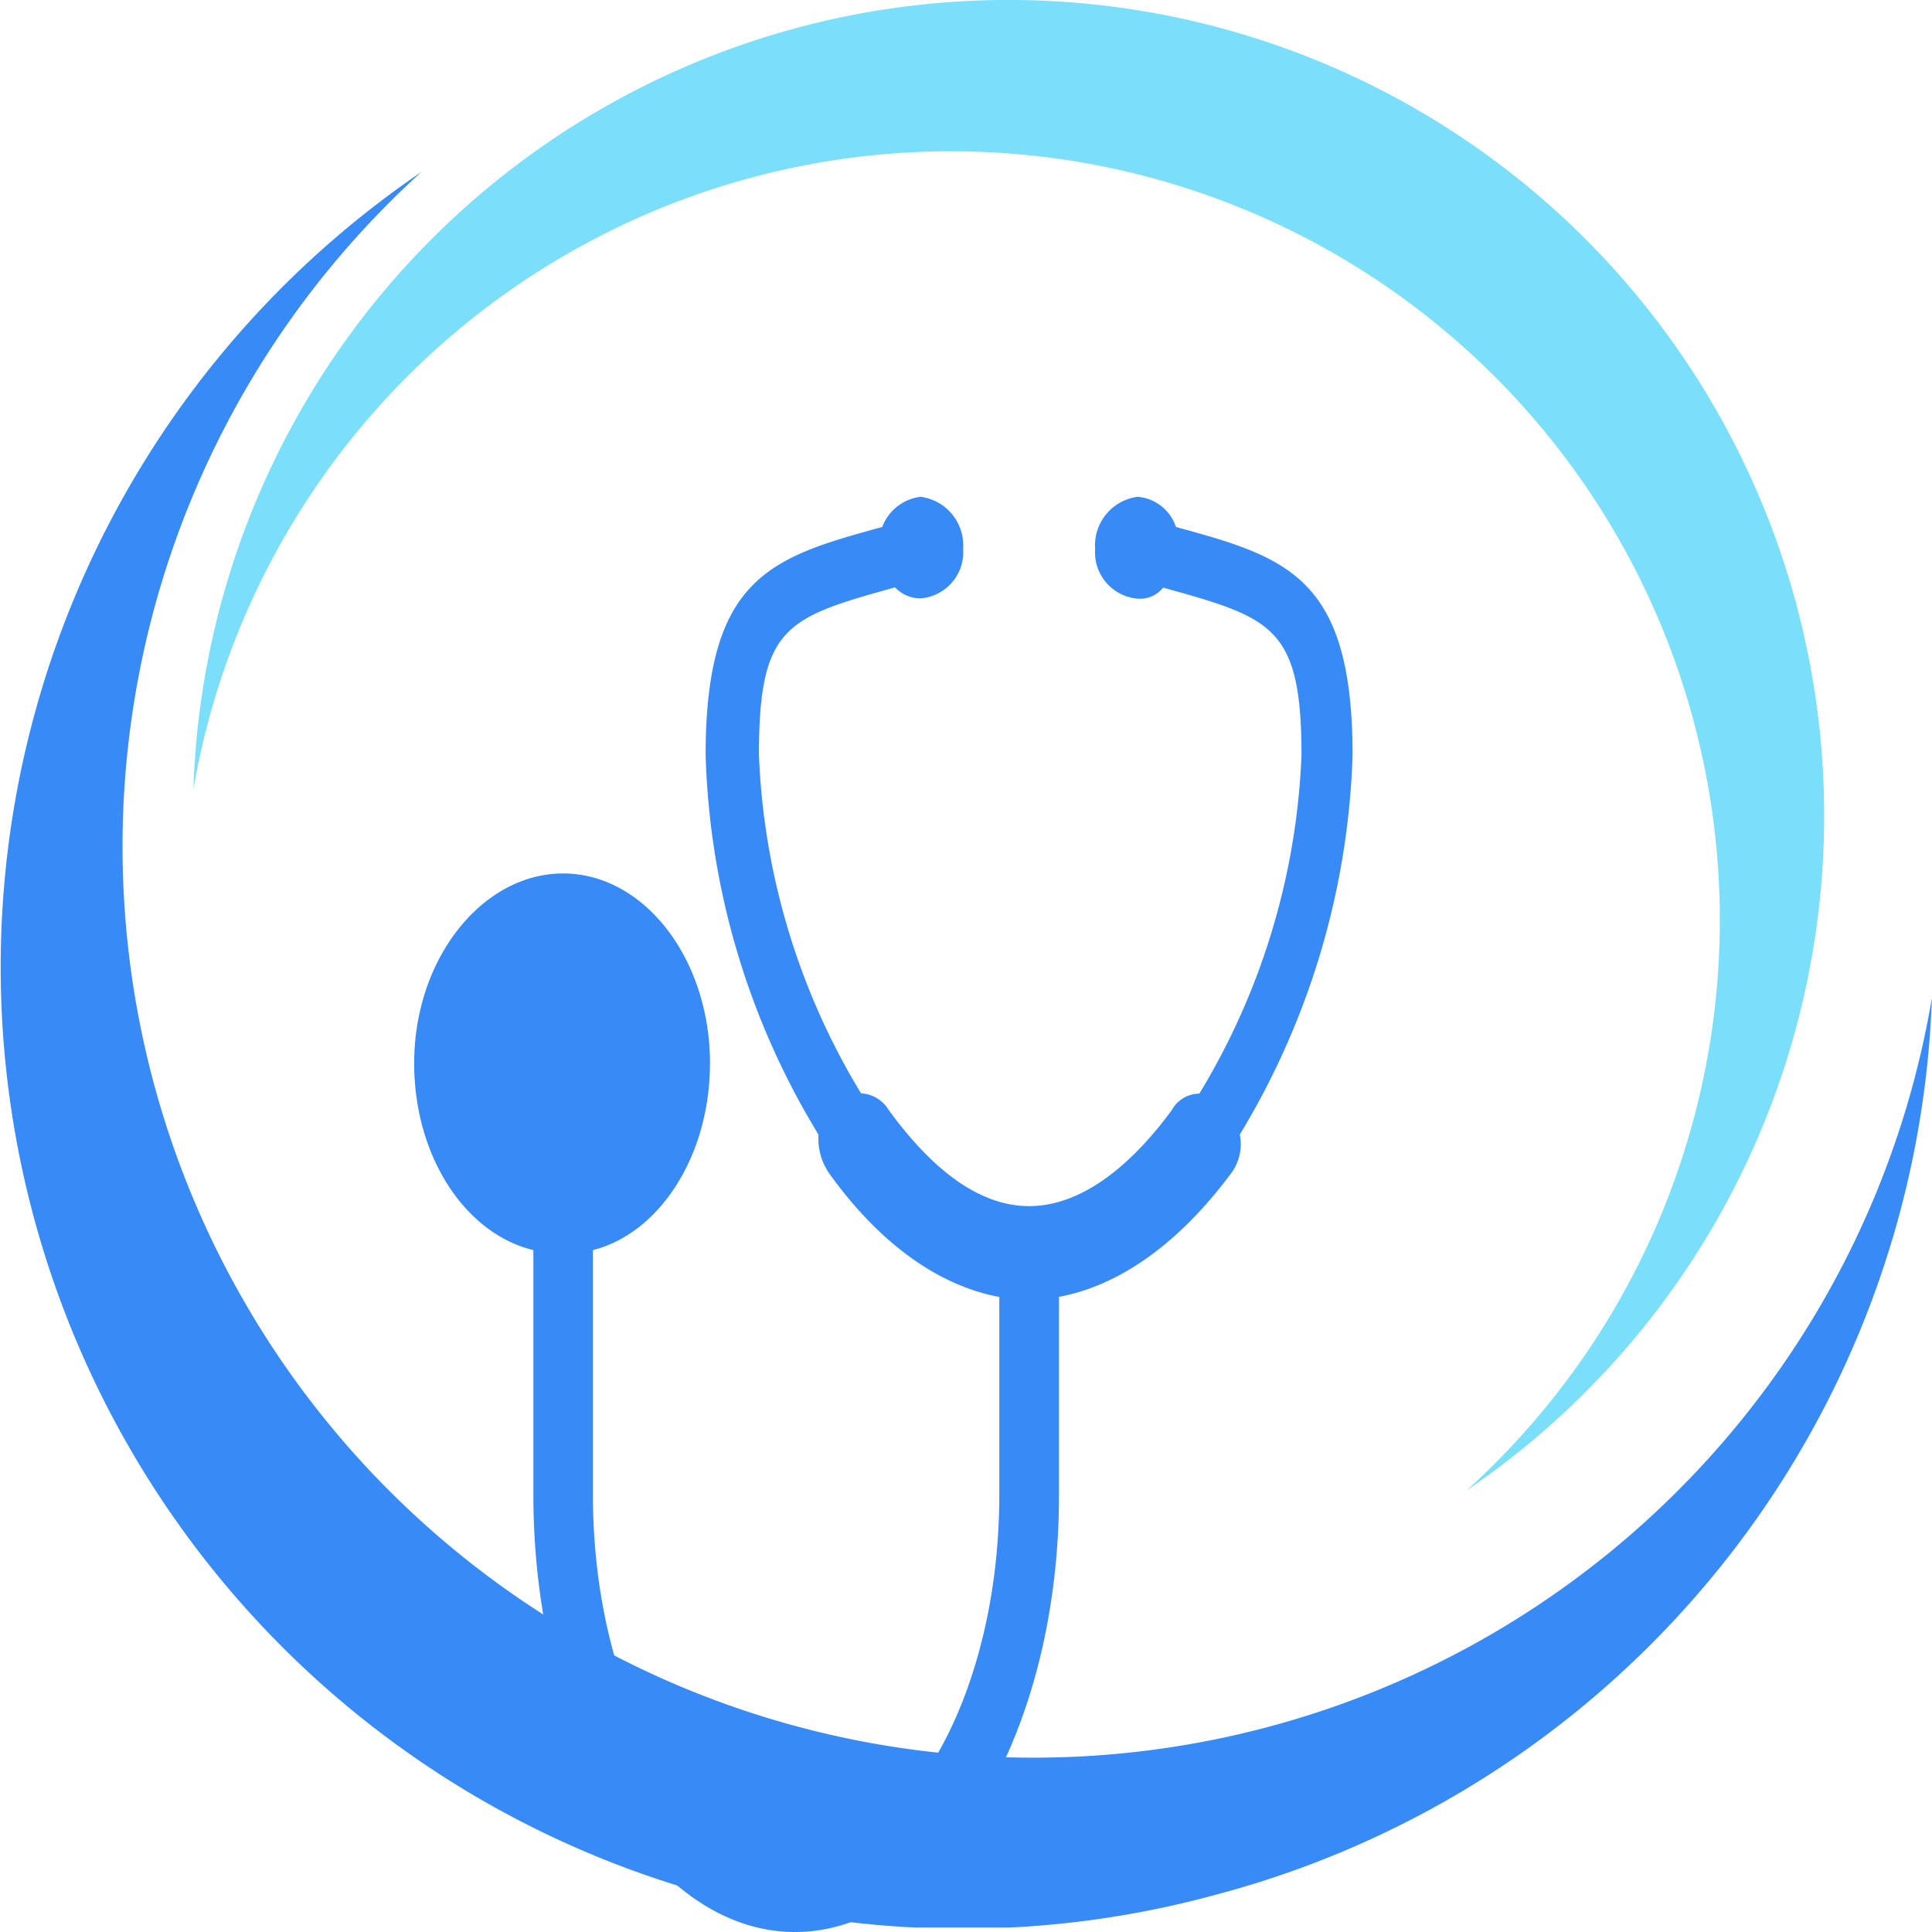 <svg id="Group_8" data-name="Group 8" xmlns="http://www.w3.org/2000/svg" xmlns:xlink="http://www.w3.org/1999/xlink" width="100" height="100" viewBox="0 0 69.987 70">
  <defs>
    <clipPath id="clip-path">
      <path id="Clip_2" data-name="Clip 2" d="M0,0H69.987V63.61H0Z" transform="translate(0 0.229)" fill="none"/>
    </clipPath>
  </defs>
  <g id="Group_3" data-name="Group 3" transform="translate(0 6)">
    <path id="Clip_2-2" data-name="Clip 2" d="M0,0H69.987V63.61H0Z" transform="translate(0 0.229)" fill="none"/>
    <g id="Group_3-2" data-name="Group 3" clip-path="url(#clip-path)">
      <path id="Fill_1" data-name="Fill 1" d="M15.264,0a34.843,34.843,0,0,0,28.8,62.415,34.877,34.877,0,0,0,25.927-32.5A33.007,33.007,0,1,1,15.264,0" transform="translate(0 0.229)" fill="#388af7"/>
    </g>
  </g>
  <path id="Fill_4" data-name="Fill 4" d="M46.132,54A29.551,29.551,0,1,0,0,28.6,27.856,27.856,0,1,1,46.132,54" transform="translate(7)" fill="#7bdefb"/>
  <path id="Fill_6" data-name="Fill 6" d="M21.2,28.987v7.176c0,7.172-3.319,13.147-7.4,13.147-4.008,0-7.324-5.975-7.324-13.147v-8.87c2.39-.6,4.241-3.389,4.241-6.772,0-3.786-2.39-6.874-5.32-6.874S0,16.735,0,20.521C0,23.9,1.851,26.7,4.319,27.293v8.87C4.319,44.926,8.557,52,13.8,52s9.563-7.074,9.563-15.837V28.987c2.156-.4,4.316-1.893,6.241-4.482a1.772,1.772,0,0,0,.31-1.4A28.208,28.208,0,0,0,34,9.362c0-6.475-2.39-7.17-6.4-8.269A1.6,1.6,0,0,0,26.213,0a1.775,1.775,0,0,0-1.541,1.89,1.682,1.682,0,0,0,1.541,1.8,1.073,1.073,0,0,0,.925-.4c3.934,1.1,5.011,1.394,5.011,6.077a25.566,25.566,0,0,1-3.7,12.256,1.154,1.154,0,0,0-1,.6C26.29,23.806,24.441,25.7,22.281,25.7s-3.931-1.893-5.09-3.486a1.246,1.246,0,0,0-1-.6,25.547,25.547,0,0,1-3.7-12.256c0-4.683,1-4.981,4.931-6.077a1.28,1.28,0,0,0,.927.4,1.682,1.682,0,0,0,1.541-1.8A1.776,1.776,0,0,0,18.35,0a1.7,1.7,0,0,0-1.39,1.093c-4.009,1.1-6.4,1.794-6.4,8.269A27.918,27.918,0,0,0,14.65,23.109a2.2,2.2,0,0,0,.384,1.4c1.851,2.588,4.009,4.083,6.17,4.482" transform="translate(15 18)" fill="#388af7"/>
</svg>
